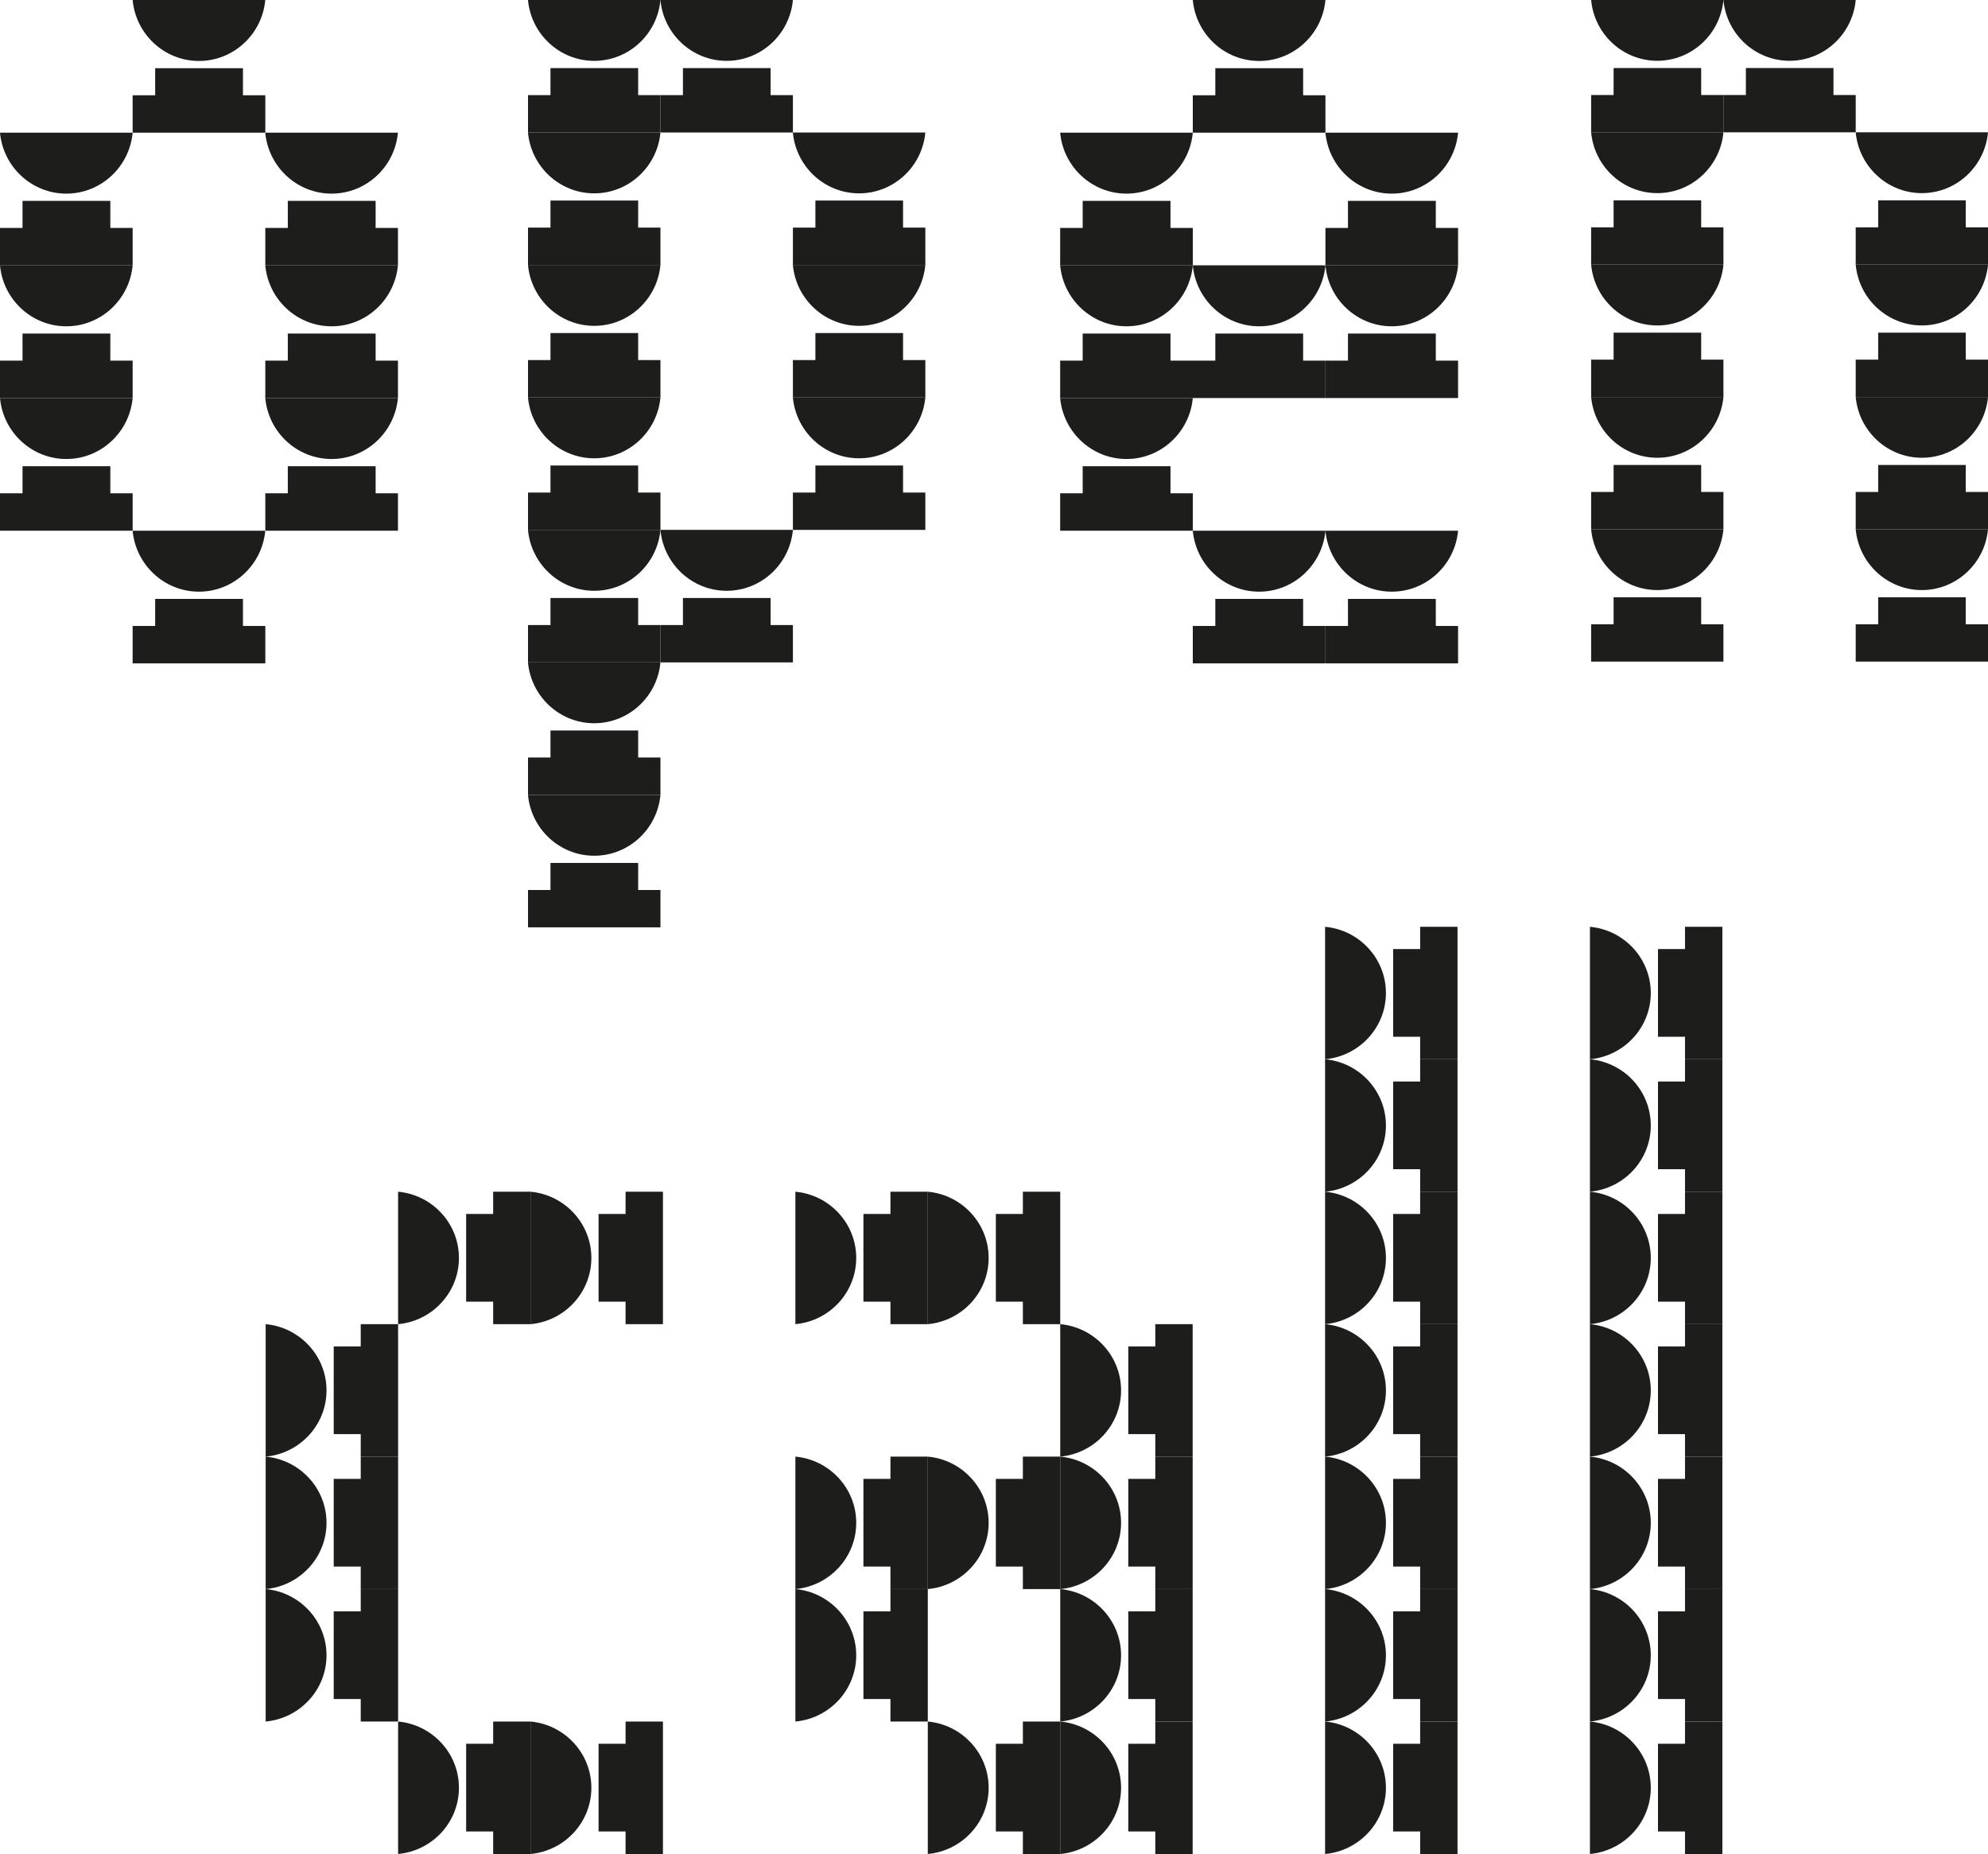 <?xml version="1.0" encoding="UTF-8"?>
<svg id="Layer_2" data-name="Layer 2" xmlns="http://www.w3.org/2000/svg" viewBox="0 0 562.95 524.89">
  <g id="Laag_1" data-name="Laag 1">
    <g>
      <polygon points="369.01 19.31 344.15 19.31 344.15 26.97 337.77 26.97 337.77 37.56 375.33 37.56 375.33 26.97 369.01 26.97 369.01 19.31" style="fill: #1d1d1c; stroke-width: 0px;"/>
      <path d="m356.55,17.26c9.83,0,17.9-7.61,18.78-17.26h-37.56c.88,9.65,8.95,17.26,18.78,17.26Z" style="fill: #1d1d1c; stroke-width: 0px;"/>
      <polygon points="331.45 56.87 306.59 56.87 306.59 64.53 300.21 64.53 300.21 75.13 337.77 75.13 337.77 64.53 331.45 64.53 331.45 56.87" style="fill: #1d1d1c; stroke-width: 0px;"/>
      <path d="m318.99,54.82c9.83,0,17.9-7.61,18.78-17.26h-37.56c.88,9.65,8.95,17.26,18.78,17.26Z" style="fill: #1d1d1c; stroke-width: 0px;"/>
      <polygon points="406.58 56.87 381.71 56.87 381.71 64.53 375.33 64.53 375.33 75.13 412.89 75.13 412.89 64.53 406.58 64.53 406.58 56.87" style="fill: #1d1d1c; stroke-width: 0px;"/>
      <path d="m394.11,54.82c9.83,0,17.9-7.61,18.78-17.26h-37.56c.88,9.65,8.95,17.26,18.78,17.26Z" style="fill: #1d1d1c; stroke-width: 0px;"/>
      <polygon points="331.45 94.43 306.59 94.43 306.59 102.1 300.21 102.1 300.21 112.69 337.77 112.69 337.77 102.1 331.45 102.1 331.45 94.43" style="fill: #1d1d1c; stroke-width: 0px;"/>
      <path d="m318.99,92.38c9.83,0,17.9-7.61,18.78-17.26h-37.56c.88,9.65,8.95,17.26,18.78,17.26Z" style="fill: #1d1d1c; stroke-width: 0px;"/>
      <polygon points="369.01 94.43 344.15 94.43 344.15 102.1 337.77 102.1 337.77 112.69 375.33 112.69 375.33 102.1 369.01 102.1 369.01 94.43" style="fill: #1d1d1c; stroke-width: 0px;"/>
      <path d="m356.55,92.38c9.83,0,17.9-7.61,18.78-17.26h-37.56c.88,9.65,8.95,17.26,18.78,17.26Z" style="fill: #1d1d1c; stroke-width: 0px;"/>
      <polygon points="406.58 94.43 381.71 94.43 381.71 102.1 375.33 102.1 375.33 112.69 412.89 112.69 412.89 102.1 406.58 102.1 406.58 94.43" style="fill: #1d1d1c; stroke-width: 0px;"/>
      <path d="m394.11,92.38c9.83,0,17.9-7.61,18.78-17.26h-37.56c.88,9.65,8.95,17.26,18.78,17.26Z" style="fill: #1d1d1c; stroke-width: 0px;"/>
      <polygon points="331.45 131.99 306.59 131.99 306.59 139.66 300.21 139.66 300.21 150.25 337.77 150.25 337.77 139.66 331.45 139.66 331.45 131.99" style="fill: #1d1d1c; stroke-width: 0px;"/>
      <path d="m318.99,129.95c9.83,0,17.9-7.61,18.78-17.26h-37.56c.88,9.65,8.95,17.26,18.78,17.26Z" style="fill: #1d1d1c; stroke-width: 0px;"/>
      <polygon points="369.01 169.56 344.15 169.56 344.15 177.22 337.77 177.22 337.77 187.81 375.33 187.81 375.33 177.22 369.01 177.22 369.01 169.56" style="fill: #1d1d1c; stroke-width: 0px;"/>
      <path d="m356.55,167.51c9.83,0,17.9-7.61,18.78-17.26h-37.56c.88,9.65,8.95,17.26,18.78,17.26Z" style="fill: #1d1d1c; stroke-width: 0px;"/>
      <polygon points="406.58 169.56 381.71 169.56 381.71 177.22 375.33 177.22 375.33 187.81 412.89 187.81 412.89 177.22 406.58 177.22 406.58 169.56" style="fill: #1d1d1c; stroke-width: 0px;"/>
      <path d="m394.11,167.51c9.83,0,17.9-7.61,18.78-17.26h-37.56c.88,9.65,8.95,17.26,18.78,17.26Z" style="fill: #1d1d1c; stroke-width: 0px;"/>
      <polygon points="481.73 19.26 456.93 19.26 456.93 26.9 450.57 26.9 450.57 37.46 488.03 37.46 488.03 26.9 481.73 26.9 481.73 19.26" style="fill: #1d1d1c; stroke-width: 0px;"/>
      <path d="m469.3,17.21c9.8,0,17.85-7.58,18.73-17.21h-37.46c.88,9.63,8.93,17.21,18.73,17.21Z" style="fill: #1d1d1c; stroke-width: 0px;"/>
      <polygon points="519.19 19.26 494.39 19.26 494.39 26.9 488.03 26.9 488.03 37.46 525.49 37.46 525.49 26.9 519.19 26.9 519.19 19.26" style="fill: #1d1d1c; stroke-width: 0px;"/>
      <path d="m506.76,17.21c9.8,0,17.85-7.58,18.73-17.21h-37.46c.88,9.63,8.93,17.21,18.73,17.21Z" style="fill: #1d1d1c; stroke-width: 0px;"/>
      <polygon points="481.73 56.72 456.93 56.72 456.93 64.36 450.57 64.36 450.57 74.92 488.03 74.92 488.03 64.36 481.73 64.36 481.73 56.72" style="fill: #1d1d1c; stroke-width: 0px;"/>
      <path d="m469.3,54.68c9.8,0,17.85-7.59,18.73-17.22h-37.46c.88,9.63,8.93,17.22,18.73,17.22Z" style="fill: #1d1d1c; stroke-width: 0px;"/>
      <polygon points="556.65 56.72 531.85 56.72 531.85 64.36 525.49 64.36 525.49 74.92 562.95 74.92 562.95 64.36 556.65 64.36 556.65 56.72" style="fill: #1d1d1c; stroke-width: 0px;"/>
      <path d="m544.22,54.68c9.8,0,17.85-7.59,18.73-17.22h-37.46c.87,9.63,8.93,17.22,18.73,17.22Z" style="fill: #1d1d1c; stroke-width: 0px;"/>
      <polygon points="481.73 94.18 456.93 94.18 456.93 101.82 450.57 101.82 450.57 112.38 488.03 112.38 488.03 101.82 481.73 101.82 481.73 94.18" style="fill: #1d1d1c; stroke-width: 0px;"/>
      <path d="m469.3,92.14c9.8,0,17.85-7.59,18.73-17.21h-37.46c.88,9.63,8.93,17.21,18.73,17.21Z" style="fill: #1d1d1c; stroke-width: 0px;"/>
      <polygon points="556.65 94.18 531.85 94.18 531.85 101.82 525.49 101.82 525.49 112.38 562.95 112.38 562.95 101.82 556.65 101.82 556.65 94.18" style="fill: #1d1d1c; stroke-width: 0px;"/>
      <path d="m544.22,92.14c9.8,0,17.85-7.59,18.73-17.21h-37.46c.87,9.63,8.93,17.21,18.73,17.21Z" style="fill: #1d1d1c; stroke-width: 0px;"/>
      <polygon points="481.73 131.64 456.93 131.64 456.93 139.28 450.57 139.28 450.57 149.85 488.03 149.85 488.03 139.28 481.73 139.28 481.73 131.64" style="fill: #1d1d1c; stroke-width: 0px;"/>
      <path d="m469.3,129.6c9.8,0,17.85-7.59,18.73-17.21h-37.46c.88,9.63,8.93,17.21,18.73,17.21Z" style="fill: #1d1d1c; stroke-width: 0px;"/>
      <polygon points="556.65 131.64 531.85 131.64 531.85 139.28 525.49 139.28 525.49 149.85 562.95 149.85 562.95 139.28 556.65 139.28 556.65 131.64" style="fill: #1d1d1c; stroke-width: 0px;"/>
      <path d="m544.22,129.6c9.8,0,17.85-7.59,18.73-17.21h-37.46c.87,9.63,8.93,17.21,18.73,17.21Z" style="fill: #1d1d1c; stroke-width: 0px;"/>
      <polygon points="481.73 169.1 456.93 169.1 456.93 176.74 450.57 176.74 450.57 187.31 488.03 187.31 488.03 176.74 481.73 176.74 481.73 169.1" style="fill: #1d1d1c; stroke-width: 0px;"/>
      <path d="m469.3,167.06c9.8,0,17.85-7.59,18.73-17.21h-37.46c.88,9.63,8.93,17.21,18.73,17.21Z" style="fill: #1d1d1c; stroke-width: 0px;"/>
      <polygon points="556.65 169.1 531.85 169.1 531.85 176.74 525.49 176.74 525.49 187.31 562.95 187.31 562.95 176.74 556.65 176.74 556.65 169.1" style="fill: #1d1d1c; stroke-width: 0px;"/>
      <path d="m544.22,167.06c9.8,0,17.85-7.59,18.73-17.21h-37.46c.87,9.63,8.93,17.21,18.73,17.21Z" style="fill: #1d1d1c; stroke-width: 0px;"/>
      <polygon points="68.8 19.31 43.94 19.31 43.94 26.97 37.56 26.97 37.56 37.56 75.13 37.56 75.13 26.97 68.8 26.97 68.8 19.31" style="fill: #1d1d1c; stroke-width: 0px;"/>
      <path d="m56.34,17.26c9.83,0,17.9-7.61,18.78-17.26h-37.56c.88,9.65,8.95,17.26,18.78,17.26Z" style="fill: #1d1d1c; stroke-width: 0px;"/>
      <polygon points="31.24 56.87 6.38 56.87 6.38 64.53 0 64.53 0 75.13 37.56 75.13 37.56 64.53 31.24 64.53 31.24 56.87" style="fill: #1d1d1c; stroke-width: 0px;"/>
      <path d="m18.78,54.82c9.83,0,17.9-7.61,18.78-17.26H0c.88,9.65,8.95,17.26,18.78,17.26Z" style="fill: #1d1d1c; stroke-width: 0px;"/>
      <polygon points="106.37 56.87 81.5 56.87 81.5 64.53 75.13 64.53 75.13 75.13 112.69 75.13 112.69 64.53 106.37 64.53 106.37 56.87" style="fill: #1d1d1c; stroke-width: 0px;"/>
      <path d="m93.9,54.82c9.83,0,17.9-7.61,18.78-17.26h-37.56c.88,9.65,8.95,17.26,18.78,17.26Z" style="fill: #1d1d1c; stroke-width: 0px;"/>
      <polygon points="31.24 94.43 6.38 94.43 6.38 102.1 0 102.1 0 112.69 37.56 112.69 37.56 102.1 31.24 102.1 31.24 94.43" style="fill: #1d1d1c; stroke-width: 0px;"/>
      <path d="m18.78,92.38c9.83,0,17.9-7.61,18.78-17.26H0c.88,9.65,8.95,17.26,18.78,17.26Z" style="fill: #1d1d1c; stroke-width: 0px;"/>
      <polygon points="106.37 94.43 81.5 94.43 81.5 102.1 75.13 102.1 75.13 112.69 112.69 112.69 112.69 102.1 106.37 102.1 106.37 94.43" style="fill: #1d1d1c; stroke-width: 0px;"/>
      <path d="m93.9,92.38c9.83,0,17.9-7.61,18.78-17.26h-37.56c.88,9.65,8.95,17.26,18.78,17.26Z" style="fill: #1d1d1c; stroke-width: 0px;"/>
      <polygon points="31.24 131.99 6.38 131.99 6.38 139.66 0 139.66 0 150.25 37.56 150.25 37.56 139.66 31.24 139.66 31.24 131.99" style="fill: #1d1d1c; stroke-width: 0px;"/>
      <path d="m18.78,129.95c9.83,0,17.9-7.61,18.78-17.26H0c.88,9.65,8.95,17.26,18.78,17.26Z" style="fill: #1d1d1c; stroke-width: 0px;"/>
      <polygon points="106.37 131.99 81.5 131.99 81.5 139.66 75.13 139.66 75.13 150.25 112.69 150.25 112.69 139.66 106.37 139.66 106.37 131.99" style="fill: #1d1d1c; stroke-width: 0px;"/>
      <path d="m93.9,129.95c9.83,0,17.9-7.61,18.78-17.26h-37.56c.88,9.65,8.95,17.26,18.78,17.26Z" style="fill: #1d1d1c; stroke-width: 0px;"/>
      <polygon points="68.8 169.56 43.94 169.56 43.94 177.22 37.56 177.22 37.56 187.81 75.13 187.81 75.13 177.22 68.8 177.22 68.8 169.56" style="fill: #1d1d1c; stroke-width: 0px;"/>
      <path d="m56.34,167.51c9.83,0,17.9-7.61,18.78-17.26h-37.56c.88,9.65,8.95,17.26,18.78,17.26Z" style="fill: #1d1d1c; stroke-width: 0px;"/>
      <polygon points="180.71 19.28 155.88 19.28 155.88 26.93 149.52 26.93 149.52 37.51 187.02 37.51 187.02 26.93 180.71 26.93 180.71 19.28" style="fill: #1d1d1c; stroke-width: 0px;"/>
      <path d="m168.27,17.23c9.81,0,17.88-7.59,18.75-17.23h-37.51c.88,9.64,8.94,17.23,18.75,17.23Z" style="fill: #1d1d1c; stroke-width: 0px;"/>
      <polygon points="218.22 19.28 193.39 19.28 193.39 26.93 187.02 26.93 187.02 37.51 224.53 37.51 224.53 26.93 218.22 26.93 218.22 19.28" style="fill: #1d1d1c; stroke-width: 0px;"/>
      <path d="m205.78,17.23c9.81,0,17.88-7.59,18.75-17.23h-37.51c.88,9.64,8.94,17.23,18.75,17.23Z" style="fill: #1d1d1c; stroke-width: 0px;"/>
      <polygon points="180.71 56.78 155.88 56.78 155.88 64.44 149.52 64.44 149.52 75.01 187.02 75.01 187.02 64.44 180.71 64.44 180.71 56.78" style="fill: #1d1d1c; stroke-width: 0px;"/>
      <path d="m168.27,54.74c9.81,0,17.88-7.59,18.75-17.23h-37.51c.88,9.64,8.94,17.23,18.75,17.23Z" style="fill: #1d1d1c; stroke-width: 0px;"/>
      <polygon points="255.72 56.78 230.9 56.78 230.9 64.44 224.53 64.44 224.53 75.01 262.03 75.01 262.03 64.44 255.72 64.44 255.72 56.78" style="fill: #1d1d1c; stroke-width: 0px;"/>
      <path d="m243.28,54.74c9.81,0,17.88-7.59,18.75-17.23h-37.51c.88,9.64,8.94,17.23,18.75,17.23Z" style="fill: #1d1d1c; stroke-width: 0px;"/>
      <polygon points="180.71 94.29 155.88 94.29 155.88 101.94 149.52 101.94 149.52 112.52 187.02 112.52 187.02 101.94 180.71 101.94 180.71 94.29" style="fill: #1d1d1c; stroke-width: 0px;"/>
      <path d="m168.27,92.25c9.81,0,17.88-7.6,18.75-17.24h-37.51c.88,9.64,8.94,17.24,18.75,17.24Z" style="fill: #1d1d1c; stroke-width: 0px;"/>
      <polygon points="255.72 94.29 230.9 94.29 230.9 101.94 224.53 101.94 224.53 112.52 262.03 112.52 262.03 101.94 255.72 101.94 255.72 94.29" style="fill: #1d1d1c; stroke-width: 0px;"/>
      <path d="m243.28,92.25c9.81,0,17.88-7.6,18.75-17.24h-37.51c.88,9.64,8.94,17.24,18.75,17.24Z" style="fill: #1d1d1c; stroke-width: 0px;"/>
      <polygon points="180.71 131.79 155.88 131.79 155.88 139.45 149.52 139.45 149.52 150.02 187.02 150.02 187.02 139.45 180.71 139.45 180.71 131.79" style="fill: #1d1d1c; stroke-width: 0px;"/>
      <path d="m168.27,129.75c9.81,0,17.88-7.6,18.75-17.24h-37.51c.88,9.64,8.94,17.24,18.75,17.24Z" style="fill: #1d1d1c; stroke-width: 0px;"/>
      <polygon points="255.72 131.79 230.9 131.79 230.9 139.45 224.53 139.45 224.53 150.02 262.03 150.02 262.03 139.45 255.72 139.45 255.72 131.79" style="fill: #1d1d1c; stroke-width: 0px;"/>
      <path d="m243.28,129.75c9.81,0,17.88-7.6,18.75-17.24h-37.51c.88,9.64,8.94,17.24,18.75,17.24Z" style="fill: #1d1d1c; stroke-width: 0px;"/>
      <polygon points="180.71 169.3 155.88 169.3 155.88 176.96 149.52 176.96 149.52 187.53 187.02 187.53 187.02 176.96 180.71 176.96 180.71 169.3" style="fill: #1d1d1c; stroke-width: 0px;"/>
      <path d="m168.27,167.26c9.81,0,17.88-7.6,18.75-17.24h-37.51c.88,9.64,8.94,17.24,18.75,17.24Z" style="fill: #1d1d1c; stroke-width: 0px;"/>
      <polygon points="218.22 169.3 193.39 169.3 193.39 176.96 187.02 176.96 187.02 187.53 224.53 187.53 224.53 176.96 218.22 176.96 218.22 169.3" style="fill: #1d1d1c; stroke-width: 0px;"/>
      <path d="m205.78,167.26c9.81,0,17.88-7.6,18.75-17.24h-37.51c.88,9.64,8.94,17.24,18.75,17.24Z" style="fill: #1d1d1c; stroke-width: 0px;"/>
      <polygon points="180.71 206.81 155.88 206.81 155.88 214.46 149.52 214.46 149.52 225.03 187.02 225.03 187.02 214.46 180.71 214.46 180.71 206.81" style="fill: #1d1d1c; stroke-width: 0px;"/>
      <path d="m168.27,204.76c9.81,0,17.88-7.59,18.75-17.23h-37.51c.88,9.64,8.94,17.23,18.75,17.23Z" style="fill: #1d1d1c; stroke-width: 0px;"/>
      <polygon points="180.71 244.31 155.88 244.31 155.88 251.97 149.52 251.97 149.52 262.54 187.02 262.54 187.02 251.97 180.71 251.97 180.71 244.31" style="fill: #1d1d1c; stroke-width: 0px;"/>
      <path d="m168.27,242.27c9.81,0,17.88-7.59,18.75-17.23h-37.51c.88,9.64,8.94,17.23,18.75,17.23Z" style="fill: #1d1d1c; stroke-width: 0px;"/>
    </g>
    <g>
      <g>
        <polygon points="139.65 337.39 139.65 343.69 132 343.69 132 368.52 139.65 368.52 139.65 374.89 150.23 374.89 150.23 337.39 139.65 337.39" style="fill: #1d1d1c; stroke-width: 0px;"/>
        <path d="m112.73,374.89c9.64-.88,17.23-8.94,17.23-18.75s-7.59-17.87-17.23-18.75v37.5Z" style="fill: #1d1d1c; stroke-width: 0px;"/>
      </g>
      <g>
        <polygon points="177.15 337.39 177.15 343.69 169.5 343.69 169.5 368.52 177.15 368.52 177.15 374.89 187.73 374.89 187.73 337.39 177.15 337.39" style="fill: #1d1d1c; stroke-width: 0px;"/>
        <path d="m150.23,374.89c9.64-.88,17.23-8.94,17.23-18.75s-7.59-17.87-17.23-18.75v37.5Z" style="fill: #1d1d1c; stroke-width: 0px;"/>
      </g>
      <g>
        <polygon points="252.15 337.39 252.15 343.69 244.5 343.69 244.5 368.52 252.15 368.52 252.15 374.89 262.73 374.89 262.73 337.39 252.15 337.39" style="fill: #1d1d1c; stroke-width: 0px;"/>
        <path d="m225.23,374.89c9.64-.88,17.23-8.94,17.23-18.75s-7.59-17.87-17.23-18.75v37.5Z" style="fill: #1d1d1c; stroke-width: 0px;"/>
      </g>
      <g>
        <polygon points="289.65 337.39 289.65 343.69 282 343.69 282 368.52 289.65 368.52 289.65 374.89 300.23 374.89 300.23 337.39 289.65 337.39" style="fill: #1d1d1c; stroke-width: 0px;"/>
        <path d="m262.73,374.89c9.64-.88,17.23-8.94,17.23-18.75s-7.59-17.87-17.23-18.75v37.5Z" style="fill: #1d1d1c; stroke-width: 0px;"/>
      </g>
      <g>
        <polygon points="402.15 262.39 402.15 268.69 394.5 268.69 394.5 293.52 402.15 293.52 402.15 299.89 412.73 299.89 412.73 262.39 402.15 262.39" style="fill: #1d1d1c; stroke-width: 0px;"/>
        <path d="m375.23,299.89c9.64-.88,17.23-8.94,17.23-18.75s-7.59-17.87-17.23-18.75v37.5Z" style="fill: #1d1d1c; stroke-width: 0px;"/>
      </g>
      <g>
        <polygon points="477.15 262.39 477.15 268.69 469.5 268.69 469.5 293.52 477.15 293.52 477.15 299.89 487.73 299.89 487.73 262.39 477.15 262.39" style="fill: #1d1d1c; stroke-width: 0px;"/>
        <path d="m450.23,299.89c9.64-.88,17.23-8.94,17.23-18.75s-7.59-17.87-17.23-18.75v37.5Z" style="fill: #1d1d1c; stroke-width: 0px;"/>
      </g>
      <g>
        <polygon points="402.15 299.89 402.15 306.19 394.5 306.19 394.5 331.02 402.15 331.02 402.15 337.39 412.73 337.39 412.73 299.89 402.15 299.89" style="fill: #1d1d1c; stroke-width: 0px;"/>
        <path d="m375.23,337.39c9.64-.88,17.23-8.94,17.23-18.75s-7.59-17.87-17.23-18.75v37.5Z" style="fill: #1d1d1c; stroke-width: 0px;"/>
      </g>
      <g>
        <polygon points="477.15 299.89 477.15 306.19 469.5 306.19 469.5 331.02 477.15 331.02 477.15 337.39 487.73 337.39 487.73 299.89 477.15 299.89" style="fill: #1d1d1c; stroke-width: 0px;"/>
        <path d="m450.23,337.39c9.64-.88,17.23-8.94,17.23-18.75s-7.59-17.87-17.23-18.75v37.5Z" style="fill: #1d1d1c; stroke-width: 0px;"/>
      </g>
      <g>
        <polygon points="402.15 337.39 402.15 343.69 394.5 343.69 394.5 368.52 402.15 368.52 402.15 374.89 412.73 374.89 412.73 337.39 402.15 337.39" style="fill: #1d1d1c; stroke-width: 0px;"/>
        <path d="m375.23,374.89c9.64-.88,17.23-8.94,17.23-18.75s-7.59-17.87-17.23-18.75v37.5Z" style="fill: #1d1d1c; stroke-width: 0px;"/>
      </g>
      <g>
        <polygon points="477.15 337.39 477.15 343.69 469.5 343.69 469.5 368.52 477.15 368.52 477.15 374.89 487.73 374.89 487.73 337.39 477.15 337.39" style="fill: #1d1d1c; stroke-width: 0px;"/>
        <path d="m450.23,374.89c9.64-.88,17.23-8.94,17.23-18.75s-7.59-17.87-17.23-18.75v37.5Z" style="fill: #1d1d1c; stroke-width: 0px;"/>
      </g>
      <g>
        <polygon points="102.15 374.89 102.15 381.19 94.5 381.19 94.5 406.02 102.15 406.02 102.15 412.39 112.73 412.39 112.73 374.89 102.15 374.89" style="fill: #1d1d1c; stroke-width: 0px;"/>
        <path d="m75.23,412.39c9.64-.88,17.23-8.94,17.23-18.75s-7.59-17.87-17.23-18.75v37.5Z" style="fill: #1d1d1c; stroke-width: 0px;"/>
      </g>
      <g>
        <polygon points="327.15 374.89 327.15 381.19 319.5 381.19 319.5 406.02 327.15 406.02 327.15 412.39 337.73 412.39 337.73 374.89 327.15 374.89" style="fill: #1d1d1c; stroke-width: 0px;"/>
        <path d="m300.23,412.39c9.64-.88,17.23-8.94,17.23-18.75s-7.59-17.87-17.23-18.75v37.5Z" style="fill: #1d1d1c; stroke-width: 0px;"/>
      </g>
      <g>
        <polygon points="102.15 412.39 102.15 418.69 94.5 418.69 94.5 443.52 102.15 443.52 102.15 449.89 112.73 449.89 112.73 412.39 102.15 412.39" style="fill: #1d1d1c; stroke-width: 0px;"/>
        <path d="m75.23,449.89c9.64-.88,17.23-8.94,17.23-18.75s-7.59-17.87-17.23-18.75v37.5Z" style="fill: #1d1d1c; stroke-width: 0px;"/>
      </g>
      <g>
        <polygon points="252.15 412.39 252.15 418.69 244.5 418.69 244.5 443.52 252.15 443.52 252.15 449.89 262.73 449.89 262.73 412.39 252.15 412.39" style="fill: #1d1d1c; stroke-width: 0px;"/>
        <path d="m225.23,449.89c9.64-.88,17.23-8.94,17.23-18.75s-7.59-17.87-17.23-18.75v37.5Z" style="fill: #1d1d1c; stroke-width: 0px;"/>
      </g>
      <g>
        <polygon points="289.65 412.39 289.65 418.69 282 418.69 282 443.52 289.65 443.52 289.65 449.89 300.23 449.89 300.23 412.39 289.65 412.39" style="fill: #1d1d1c; stroke-width: 0px;"/>
        <path d="m262.73,449.89c9.64-.88,17.23-8.94,17.23-18.75s-7.59-17.87-17.23-18.75v37.5Z" style="fill: #1d1d1c; stroke-width: 0px;"/>
      </g>
      <g>
        <polygon points="327.15 412.39 327.15 418.69 319.5 418.69 319.5 443.52 327.15 443.52 327.15 449.89 337.73 449.89 337.73 412.39 327.15 412.39" style="fill: #1d1d1c; stroke-width: 0px;"/>
        <path d="m300.23,449.89c9.64-.88,17.23-8.94,17.23-18.75s-7.59-17.87-17.23-18.75v37.5Z" style="fill: #1d1d1c; stroke-width: 0px;"/>
      </g>
      <g>
        <polygon points="102.15 449.89 102.15 456.19 94.5 456.19 94.5 481.02 102.15 481.02 102.15 487.39 112.73 487.39 112.73 449.89 102.15 449.89" style="fill: #1d1d1c; stroke-width: 0px;"/>
        <path d="m75.23,487.39c9.64-.88,17.23-8.94,17.23-18.75s-7.59-17.87-17.23-18.75v37.5Z" style="fill: #1d1d1c; stroke-width: 0px;"/>
      </g>
      <g>
        <polygon points="252.15 449.89 252.15 456.19 244.5 456.19 244.5 481.02 252.15 481.02 252.15 487.39 262.73 487.39 262.73 449.89 252.15 449.89" style="fill: #1d1d1c; stroke-width: 0px;"/>
        <path d="m225.23,487.39c9.64-.88,17.23-8.94,17.23-18.75s-7.59-17.87-17.23-18.75v37.5Z" style="fill: #1d1d1c; stroke-width: 0px;"/>
      </g>
      <g>
        <polygon points="327.15 449.89 327.15 456.19 319.5 456.19 319.5 481.02 327.15 481.02 327.15 487.39 337.73 487.39 337.73 449.89 327.15 449.89" style="fill: #1d1d1c; stroke-width: 0px;"/>
        <path d="m300.23,487.39c9.64-.88,17.23-8.94,17.23-18.75s-7.59-17.87-17.23-18.75v37.5Z" style="fill: #1d1d1c; stroke-width: 0px;"/>
      </g>
      <g>
        <polygon points="139.65 487.39 139.65 493.69 132 493.69 132 518.52 139.65 518.52 139.65 524.89 150.23 524.89 150.23 487.39 139.65 487.39" style="fill: #1d1d1c; stroke-width: 0px;"/>
        <path d="m112.73,524.89c9.64-.88,17.23-8.94,17.23-18.75s-7.59-17.87-17.23-18.75v37.5Z" style="fill: #1d1d1c; stroke-width: 0px;"/>
      </g>
      <g>
        <polygon points="177.15 487.39 177.15 493.69 169.5 493.69 169.5 518.52 177.15 518.52 177.15 524.89 187.73 524.89 187.73 487.39 177.15 487.39" style="fill: #1d1d1c; stroke-width: 0px;"/>
        <path d="m150.23,524.89c9.64-.88,17.23-8.94,17.23-18.75s-7.59-17.87-17.23-18.75v37.5Z" style="fill: #1d1d1c; stroke-width: 0px;"/>
      </g>
      <g>
        <polygon points="289.65 487.39 289.65 493.69 282 493.69 282 518.52 289.65 518.52 289.65 524.89 300.23 524.89 300.23 487.39 289.65 487.39" style="fill: #1d1d1c; stroke-width: 0px;"/>
        <path d="m262.73,524.89c9.64-.88,17.23-8.94,17.23-18.75s-7.59-17.87-17.23-18.75v37.5Z" style="fill: #1d1d1c; stroke-width: 0px;"/>
      </g>
      <g>
        <polygon points="327.15 487.39 327.15 493.69 319.5 493.69 319.5 518.52 327.15 518.52 327.15 524.89 337.73 524.89 337.73 487.39 327.15 487.39" style="fill: #1d1d1c; stroke-width: 0px;"/>
        <path d="m300.23,524.89c9.64-.88,17.23-8.94,17.23-18.75s-7.59-17.87-17.23-18.75v37.5Z" style="fill: #1d1d1c; stroke-width: 0px;"/>
      </g>
      <g>
        <polygon points="402.15 374.89 402.15 381.19 394.5 381.19 394.5 406.02 402.15 406.02 402.15 412.39 412.73 412.39 412.73 374.89 402.15 374.89" style="fill: #1d1d1c; stroke-width: 0px;"/>
        <path d="m375.23,412.39c9.64-.88,17.23-8.94,17.23-18.75s-7.59-17.87-17.23-18.75v37.5Z" style="fill: #1d1d1c; stroke-width: 0px;"/>
      </g>
      <g>
        <polygon points="477.15 374.89 477.15 381.19 469.5 381.19 469.5 406.02 477.15 406.02 477.15 412.39 487.73 412.39 487.73 374.89 477.15 374.89" style="fill: #1d1d1c; stroke-width: 0px;"/>
        <path d="m450.23,412.39c9.64-.88,17.23-8.94,17.23-18.75s-7.59-17.87-17.23-18.75v37.5Z" style="fill: #1d1d1c; stroke-width: 0px;"/>
      </g>
      <g>
        <polygon points="402.15 412.39 402.15 418.69 394.5 418.69 394.5 443.52 402.15 443.52 402.15 449.89 412.73 449.89 412.73 412.39 402.15 412.39" style="fill: #1d1d1c; stroke-width: 0px;"/>
        <path d="m375.23,449.89c9.64-.88,17.23-8.94,17.23-18.75s-7.59-17.87-17.23-18.75v37.5Z" style="fill: #1d1d1c; stroke-width: 0px;"/>
      </g>
      <g>
        <polygon points="477.15 412.39 477.15 418.69 469.5 418.69 469.5 443.52 477.15 443.52 477.15 449.89 487.73 449.89 487.73 412.39 477.15 412.39" style="fill: #1d1d1c; stroke-width: 0px;"/>
        <path d="m450.23,449.89c9.64-.88,17.23-8.94,17.23-18.75s-7.59-17.87-17.23-18.75v37.5Z" style="fill: #1d1d1c; stroke-width: 0px;"/>
      </g>
      <g>
        <polygon points="402.15 449.89 402.15 456.19 394.5 456.19 394.5 481.02 402.15 481.02 402.15 487.39 412.73 487.39 412.73 449.89 402.15 449.89" style="fill: #1d1d1c; stroke-width: 0px;"/>
        <path d="m375.23,487.39c9.64-.88,17.23-8.94,17.23-18.75s-7.59-17.87-17.23-18.75v37.5Z" style="fill: #1d1d1c; stroke-width: 0px;"/>
      </g>
      <g>
        <polygon points="477.15 449.89 477.15 456.19 469.5 456.19 469.5 481.02 477.15 481.02 477.15 487.39 487.73 487.39 487.73 449.89 477.15 449.89" style="fill: #1d1d1c; stroke-width: 0px;"/>
        <path d="m450.23,487.39c9.64-.88,17.23-8.94,17.23-18.75s-7.59-17.87-17.23-18.75v37.5Z" style="fill: #1d1d1c; stroke-width: 0px;"/>
      </g>
      <g>
        <polygon points="402.15 487.39 402.15 493.69 394.5 493.69 394.5 518.52 402.15 518.52 402.15 524.89 412.73 524.89 412.73 487.39 402.15 487.39" style="fill: #1d1d1c; stroke-width: 0px;"/>
        <path d="m375.23,524.89c9.64-.88,17.23-8.94,17.23-18.75s-7.59-17.87-17.23-18.75v37.5Z" style="fill: #1d1d1c; stroke-width: 0px;"/>
      </g>
      <g>
        <polygon points="477.15 487.39 477.15 493.69 469.5 493.69 469.5 518.52 477.15 518.52 477.15 524.89 487.73 524.89 487.73 487.39 477.15 487.39" style="fill: #1d1d1c; stroke-width: 0px;"/>
        <path d="m450.23,524.89c9.64-.88,17.23-8.94,17.23-18.75s-7.59-17.87-17.23-18.75v37.5Z" style="fill: #1d1d1c; stroke-width: 0px;"/>
      </g>
    </g>
  </g>
</svg>